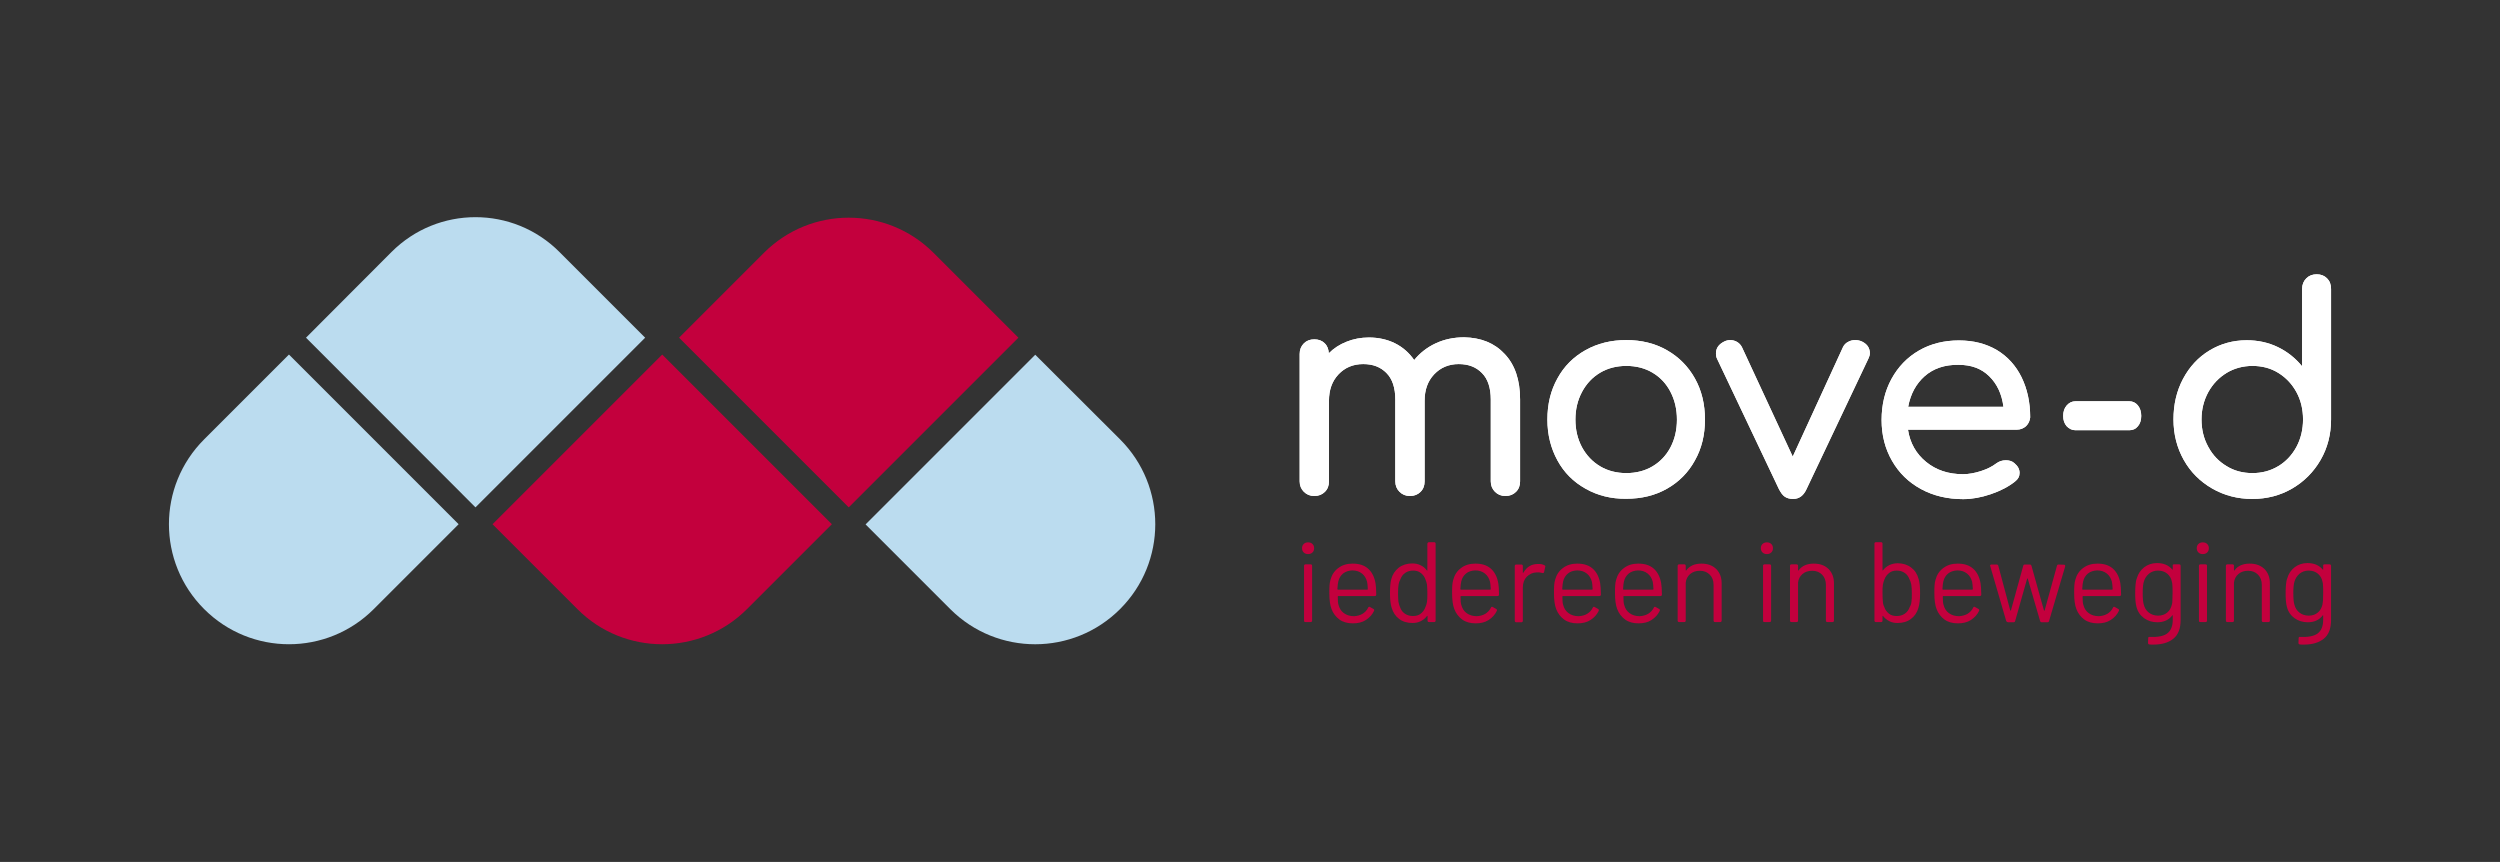 <?xml version="1.0" encoding="utf-8"?>
<!-- Generator: Adobe Illustrator 22.0.1, SVG Export Plug-In . SVG Version: 6.00 Build 0)  -->
<svg version="1.1" id="Layer_1" xmlns="http://www.w3.org/2000/svg" xmlns:xlink="http://www.w3.org/1999/xlink" x="0px" y="0px"
	 viewBox="0 0 1364.4 470.4" style="enable-background:new 0 0 1364.4 470.4;" xml:space="preserve">
<rect x="0" y="0" width="1364.4" height="470.4" fill="#333333" stroke="none"/>
<style type="text/css">
	.st0{fill:#BBDCEF;}
	.st1{fill:#C3003D;}
	.st2{fill:#FFFFFF;}
</style>
<g id="Layer_5">
	<path class="st0" d="M204,332.4l46.3-46.3l-92.6-92.6l-46.3,46.3c-25.6,25.6-25.6,67,0,92.6l0,0C137,358,178.4,358,204,332.4z"/>
	<path class="st0" d="M259.5,276.9l92.6-92.6l-46.8-46.8c-25.3-25.3-66.3-25.3-91.6,0L167,184.3L259.5,276.9z"/>
	<path class="st1" d="M407.7,332.4l46.3-46.3l-92.6-92.6l-92.6,92.6l46.3,46.3C340.6,358,382.1,358,407.7,332.4z"/>
	<path class="st1" d="M463.2,276.9l92.6-92.6L509.5,138c-25.6-25.6-67-25.6-92.6,0l-46.3,46.3L463.2,276.9z"/>
	<path class="st0" d="M611.3,332.4L611.3,332.4c25.6-25.6,25.6-67,0-92.6L565,193.6l-92.6,92.6l46.3,46.3
		C544.3,358,585.7,358,611.3,332.4z"/>
</g>
<path class="st2" d="M821.2,193.2c5.6,5.9,8.4,14.2,8.4,24.8v44.7c0,2.3-0.7,4.2-2.2,5.7s-3.4,2.3-5.8,2.3c-2.3,0-4.2-0.8-5.7-2.3
	s-2.3-3.4-2.3-5.7V218c0-6.3-1.6-11.2-4.8-14.4c-3.2-3.3-7.4-4.9-12.7-4.9c-5.4,0-9.9,1.9-13.4,5.6c-3.5,3.7-5.2,8.5-5.2,14.4v44
	c0,2.3-0.7,4.2-2.2,5.7s-3.4,2.3-5.8,2.3c-2.3,0-4.2-0.8-5.7-2.3s-2.3-3.4-2.3-5.7V218c0-6.3-1.6-11.2-4.8-14.4
	c-3.2-3.3-7.4-4.9-12.7-4.9c-5.5,0-10,1.9-13.5,5.6c-3.5,3.7-5.2,8.5-5.2,14.4v44c0,2.3-0.7,4.2-2.2,5.7s-3.4,2.3-5.8,2.3
	c-2.3,0-4.2-0.8-5.7-2.3s-2.3-3.4-2.3-5.7v-69.5c0-2.4,0.8-4.3,2.3-5.8s3.4-2.2,5.7-2.2s4.2,0.7,5.6,2.1c1.5,1.4,2.2,3.3,2.3,5.5
	c2.7-2.7,5.9-4.8,9.7-6.3c3.7-1.5,7.8-2.3,12.2-2.3c5.3,0,10.1,1.1,14.3,3.2c4.2,2.1,7.7,5.2,10.4,9.1c3.1-3.8,7-6.9,11.7-9.1
	c4.7-2.2,9.9-3.3,15.6-3.3C808.3,184.3,815.6,187.2,821.2,193.2z"/>
<path class="st2" d="M865.3,266.7c-6.6-3.7-11.7-8.8-15.3-15.4s-5.5-14-5.5-22.3c0-8.4,1.8-15.9,5.5-22.5
	c3.6-6.6,8.7-11.7,15.3-15.4s14-5.5,22.3-5.5c8.2,0,15.6,1.8,22.1,5.5s11.6,8.8,15.3,15.4c3.7,6.6,5.5,14.1,5.5,22.5
	c0,8.3-1.8,15.8-5.5,22.3c-3.6,6.6-8.7,11.7-15.2,15.4c-6.5,3.7-13.9,5.5-22.3,5.5C879.3,272.3,871.8,270.4,865.3,266.7z
	 M901.9,254.5c4.2-2.5,7.5-6,9.8-10.4s3.5-9.4,3.5-15.1c0-5.6-1.2-10.7-3.5-15.1c-2.3-4.5-5.6-8-9.8-10.5s-9-3.7-14.3-3.7
	s-10.1,1.2-14.3,3.7s-7.5,6-9.9,10.5s-3.6,9.5-3.6,15.1s1.2,10.6,3.6,15.1c2.4,4.4,5.7,7.9,9.9,10.4s9,3.7,14.3,3.7
	S897.7,257,901.9,254.5z"/>
<path class="st2" d="M1019.4,189c0.7,1.1,1.1,2.4,1.1,3.7c0,1-0.3,2-0.8,3L985.9,267c-1.6,3.5-4,5.3-7.3,5.3c-1.8,0-3.3-0.4-4.5-1.2
	c-1.2-0.8-2.2-2.2-3.2-4.1l-33.8-71.2c-0.4-0.8-0.6-1.8-0.6-2.9c0-2.9,1.5-5,4.5-6.5c1-0.5,2.1-0.8,3.3-0.8s2.5,0.3,3.7,1
	s2.1,1.7,2.7,2.9l27.7,59.7l27.4-59.7c0.6-1.3,1.6-2.3,2.8-2.9c1.2-0.7,2.5-1,3.9-1s2.6,0.3,3.7,0.8
	C1017.6,187.1,1018.6,187.9,1019.4,189z"/>
<path class="st2" d="M1105.8,232.5c-1.4,1.3-3.1,2-5.2,2h-59.3c1.1,7.3,4.5,13.2,9.9,17.6c5.5,4.5,12.2,6.7,20.1,6.7
	c3.1,0,6.4-0.6,9.8-1.7s6.2-2.5,8.4-4.2c1.5-1.1,3.2-1.7,5.2-1.7s3.5,0.5,4.7,1.6c1.9,1.6,2.8,3.3,2.8,5.3c0,1.9-0.8,3.4-2.5,4.7
	c-3.5,2.8-7.9,5.1-13.2,6.9c-5.3,1.8-10.3,2.7-15.1,2.7c-8.5,0-16.2-1.8-23-5.5s-12-8.8-15.8-15.4s-5.7-14-5.7-22.3
	s1.8-15.8,5.4-22.4c3.6-6.6,8.6-11.8,15-15.5s13.7-5.5,21.8-5.5c8,0,14.9,1.8,20.8,5.3c5.8,3.5,10.3,8.5,13.4,14.8
	c3.1,6.4,4.7,13.6,4.7,21.9C1107.8,229.6,1107.1,231.2,1105.8,232.5z M1050.4,205.3c-4.7,4.2-7.7,9.7-9,16.7h52
	c-0.9-7-3.5-12.5-7.8-16.7s-9.8-6.2-16.7-6.2C1061.3,199,1055.2,201.1,1050.4,205.3z"/>
<path class="st2" d="M1127.9,232.6c-1.3-1.5-1.9-3.3-1.9-5.6s0.6-4.2,1.9-5.7s2.9-2.3,4.8-2.3h29.4c1.9,0,3.5,0.8,4.7,2.3
	s1.8,3.4,1.8,5.7s-0.6,4.2-1.8,5.6c-1.2,1.5-2.8,2.2-4.7,2.2h-29.4C1130.8,234.8,1129.2,234,1127.9,232.6z"/>
<path class="st2" d="M1270,151.9c1.5,1.5,2.2,3.4,2.2,5.8v71.2c0,8.1-1.9,15.5-5.7,22.1c-3.8,6.6-9,11.8-15.5,15.6
	c-6.5,3.8-13.8,5.7-21.8,5.7s-15.3-1.9-21.9-5.7c-6.6-3.8-11.8-9-15.5-15.6s-5.6-14-5.6-22.1s1.7-15.5,5.2-22.1s8.3-11.8,14.4-15.5
	s12.9-5.6,20.4-5.6c6,0,11.7,1.2,16.9,3.7c5.2,2.5,9.6,6,13.3,10.5v-42.2c0-2.4,0.8-4.3,2.3-5.8s3.4-2.2,5.7-2.2
	C1266.6,149.7,1268.5,150.4,1270,151.9z M1243.4,254.4c4.2-2.5,7.5-6.1,9.9-10.5c2.4-4.5,3.6-9.5,3.6-15s-1.2-10.5-3.6-14.9
	s-5.7-7.9-9.9-10.5c-4.2-2.6-8.9-3.8-14.1-3.8s-9.9,1.3-14.1,3.8c-4.2,2.6-7.5,6-10,10.5c-2.4,4.4-3.7,9.4-3.7,14.9s1.2,10.5,3.7,15
	c2.4,4.5,5.8,8,10,10.5c4.2,2.6,8.9,3.8,14.1,3.8C1234.4,258.2,1239.1,257,1243.4,254.4z"/>
<path class="st2" d="M821.2,193.2c5.6,5.9,8.4,14.2,8.4,24.8v44.7c0,2.3-0.7,4.2-2.2,5.7s-3.4,2.3-5.8,2.3c-2.3,0-4.2-0.8-5.7-2.3
	s-2.3-3.4-2.3-5.7V218c0-6.3-1.6-11.2-4.8-14.4c-3.2-3.3-7.4-4.9-12.7-4.9c-5.4,0-9.9,1.9-13.4,5.6c-3.5,3.7-5.2,8.5-5.2,14.4v44
	c0,2.3-0.7,4.2-2.2,5.7s-3.4,2.3-5.8,2.3c-2.3,0-4.2-0.8-5.7-2.3s-2.3-3.4-2.3-5.7V218c0-6.3-1.6-11.2-4.8-14.4
	c-3.2-3.3-7.4-4.9-12.7-4.9c-5.5,0-10,1.9-13.5,5.6c-3.5,3.7-5.2,8.5-5.2,14.4v44c0,2.3-0.7,4.2-2.2,5.7s-3.4,2.3-5.8,2.3
	c-2.3,0-4.2-0.8-5.7-2.3s-2.3-3.4-2.3-5.7v-69.5c0-2.4,0.8-4.3,2.3-5.8s3.4-2.2,5.7-2.2s4.2,0.7,5.6,2.1c1.5,1.4,2.2,3.3,2.3,5.5
	c2.7-2.7,5.9-4.8,9.7-6.3c3.7-1.5,7.8-2.3,12.2-2.3c5.3,0,10.1,1.1,14.3,3.2c4.2,2.1,7.7,5.2,10.4,9.1c3.1-3.8,7-6.9,11.7-9.1
	c4.7-2.2,9.9-3.3,15.6-3.3C808.3,184.3,815.6,187.2,821.2,193.2z"/>
<path class="st2" d="M865.3,266.7c-6.6-3.7-11.7-8.8-15.3-15.4s-5.5-14-5.5-22.3c0-8.4,1.8-15.9,5.5-22.5
	c3.6-6.6,8.7-11.7,15.3-15.4s14-5.5,22.3-5.5c8.2,0,15.6,1.8,22.1,5.5s11.6,8.8,15.3,15.4c3.7,6.6,5.5,14.1,5.5,22.5
	c0,8.3-1.8,15.8-5.5,22.3c-3.6,6.6-8.7,11.7-15.2,15.4c-6.5,3.7-13.9,5.5-22.3,5.5C879.3,272.3,871.8,270.4,865.3,266.7z
	 M901.9,254.5c4.2-2.5,7.5-6,9.8-10.4s3.5-9.4,3.5-15.1c0-5.6-1.2-10.7-3.5-15.1c-2.3-4.5-5.6-8-9.8-10.5s-9-3.7-14.3-3.7
	s-10.1,1.2-14.3,3.7s-7.5,6-9.9,10.5s-3.6,9.5-3.6,15.1s1.2,10.6,3.6,15.1c2.4,4.4,5.7,7.9,9.9,10.4s9,3.7,14.3,3.7
	S897.7,257,901.9,254.5z"/>
<path class="st2" d="M1019.4,189c0.7,1.1,1.1,2.4,1.1,3.7c0,1-0.3,2-0.8,3L985.9,267c-1.6,3.5-4,5.3-7.3,5.3c-1.8,0-3.3-0.4-4.5-1.2
	c-1.2-0.8-2.2-2.2-3.2-4.1l-33.8-71.2c-0.4-0.8-0.6-1.8-0.6-2.9c0-2.9,1.5-5,4.5-6.5c1-0.5,2.1-0.8,3.3-0.8s2.5,0.3,3.7,1
	s2.1,1.7,2.7,2.9l27.7,59.7l27.4-59.7c0.6-1.3,1.6-2.3,2.8-2.9c1.2-0.7,2.5-1,3.9-1s2.6,0.3,3.7,0.8
	C1017.6,187.1,1018.6,187.9,1019.4,189z"/>
<path class="st2" d="M1105.8,232.5c-1.4,1.3-3.1,2-5.2,2h-59.3c1.1,7.3,4.5,13.2,9.9,17.6c5.5,4.5,12.2,6.7,20.1,6.7
	c3.1,0,6.4-0.6,9.8-1.7s6.2-2.5,8.4-4.2c1.5-1.1,3.2-1.7,5.2-1.7s3.5,0.5,4.7,1.6c1.9,1.6,2.8,3.3,2.8,5.3c0,1.9-0.8,3.4-2.5,4.7
	c-3.5,2.8-7.9,5.1-13.2,6.9c-5.3,1.8-10.3,2.7-15.1,2.7c-8.5,0-16.2-1.8-23-5.5s-12-8.8-15.8-15.4s-5.7-14-5.7-22.3
	s1.8-15.8,5.4-22.4c3.6-6.6,8.6-11.8,15-15.5s13.7-5.5,21.8-5.5c8,0,14.9,1.8,20.8,5.3c5.8,3.5,10.3,8.5,13.4,14.8
	c3.1,6.4,4.7,13.6,4.7,21.9C1107.8,229.6,1107.1,231.2,1105.8,232.5z M1050.4,205.3c-4.7,4.2-7.7,9.7-9,16.7h52
	c-0.9-7-3.5-12.5-7.8-16.7s-9.8-6.2-16.7-6.2C1061.3,199,1055.2,201.1,1050.4,205.3z"/>
<path class="st2" d="M1127.9,232.6c-1.3-1.5-1.9-3.3-1.9-5.6s0.6-4.2,1.9-5.7s2.9-2.3,4.8-2.3h29.4c1.9,0,3.5,0.8,4.7,2.3
	s1.8,3.4,1.8,5.7s-0.6,4.2-1.8,5.6c-1.2,1.5-2.8,2.2-4.7,2.2h-29.4C1130.8,234.8,1129.2,234,1127.9,232.6z"/>
<path class="st2" d="M1270,151.9c1.5,1.5,2.2,3.4,2.2,5.8v71.2c0,8.1-1.9,15.5-5.7,22.1c-3.8,6.6-9,11.8-15.5,15.6
	c-6.5,3.8-13.8,5.7-21.8,5.7s-15.3-1.9-21.9-5.7c-6.6-3.8-11.8-9-15.5-15.6s-5.6-14-5.6-22.1s1.7-15.5,5.2-22.1s8.3-11.8,14.4-15.5
	s12.9-5.6,20.4-5.6c6,0,11.7,1.2,16.9,3.7c5.2,2.5,9.6,6,13.3,10.5v-42.2c0-2.4,0.8-4.3,2.3-5.8s3.4-2.2,5.7-2.2
	C1266.6,149.7,1268.5,150.4,1270,151.9z M1243.4,254.4c4.2-2.5,7.5-6.1,9.9-10.5c2.4-4.5,3.6-9.5,3.6-15s-1.2-10.5-3.6-14.9
	s-5.7-7.9-9.9-10.5c-4.2-2.6-8.9-3.8-14.1-3.8s-9.9,1.3-14.1,3.8c-4.2,2.6-7.5,6-10,10.5c-2.4,4.4-3.7,9.4-3.7,14.9s1.2,10.5,3.7,15
	c2.4,4.5,5.8,8,10,10.5c4.2,2.6,8.9,3.8,14.1,3.8C1234.4,258.2,1239.1,257,1243.4,254.4z"/>
<g>
	<path class="st1" d="M711.5,301.5c-0.6-0.6-0.9-1.4-0.9-2.3c0-1,0.3-1.7,0.9-2.3c0.6-0.6,1.4-0.9,2.4-0.9s1.8,0.3,2.4,0.9
		c0.6,0.6,0.9,1.3,0.9,2.3s-0.3,1.7-0.9,2.3c-0.6,0.6-1.4,0.9-2.4,0.9S712.1,302.1,711.5,301.5z M711.7,338.7v-29.9
		c0-0.5,0.3-0.8,0.8-0.8h2.8c0.5,0,0.8,0.3,0.8,0.8v29.9c0,0.5-0.3,0.8-0.8,0.8h-2.8C712,339.5,711.7,339.3,711.7,338.7z"/>
	<path class="st1" d="M743.6,335c1.3-0.8,2.4-1.9,3.1-3.4c0.1-0.2,0.2-0.4,0.4-0.4c0.2-0.1,0.4-0.1,0.6,0.1l1.8,1
		c0.5,0.3,0.6,0.6,0.4,1.1c-1,2.1-2.5,3.7-4.5,5s-4.4,1.8-7.1,1.8c-2.9,0-5.4-0.7-7.3-2.1s-3.4-3.3-4.3-5.7
		c-0.8-2.1-1.2-4.9-1.2-8.6c0-1.8,0-3.2,0.1-4.3s0.2-2,0.5-3c0.7-2.7,2.1-4.9,4.3-6.5c2.1-1.6,4.7-2.4,7.8-2.4
		c3.6,0,6.4,0.9,8.5,2.8s3.4,4.5,4,7.9c0.2,1.3,0.4,3.4,0.4,6.2c0,0.5-0.3,0.8-0.8,0.8h-19.9c-0.2,0-0.3,0.1-0.3,0.3
		c0,2.1,0.1,3.6,0.4,4.5c0.5,1.9,1.4,3.4,2.9,4.5s3.3,1.7,5.6,1.7C740.6,336.2,742.3,335.8,743.6,335z M733,313
		c-1.3,1.1-2.2,2.5-2.6,4.3c-0.2,0.8-0.4,2.2-0.5,4.2c0,0.2,0.1,0.3,0.3,0.3h16c0.2,0,0.3-0.1,0.3-0.3c-0.1-1.8-0.2-3.2-0.4-4
		c-0.5-1.9-1.4-3.4-2.8-4.5c-1.4-1.1-3.1-1.7-5.3-1.7C736.1,311.4,734.4,311.9,733,313z"/>
	<path class="st1" d="M779.9,295.9h2.8c0.5,0,0.8,0.3,0.8,0.8v42c0,0.5-0.3,0.8-0.8,0.8h-2.8c-0.5,0-0.8-0.3-0.8-0.8v-2.4
		c0-0.1,0-0.2-0.1-0.2s-0.2,0-0.2,0.1c-0.9,1.2-2,2.1-3.4,2.8c-1.3,0.7-2.9,1-4.5,1c-2.9,0-5.3-0.7-7.3-2.2s-3.3-3.5-4.1-6.1
		c-0.6-1.9-0.9-4.5-0.9-7.9s0.2-6,0.7-7.7c0.7-2.7,2.1-4.7,4.1-6.3c2-1.5,4.5-2.3,7.4-2.3c1.6,0,3.1,0.3,4.5,1
		c1.4,0.6,2.5,1.6,3.4,2.8c0.1,0.1,0.2,0.2,0.2,0.1c0.1,0,0.1-0.1,0.1-0.2v-14.4C779.1,296.2,779.4,295.9,779.9,295.9z M778.8,328.5
		c0.2-1.1,0.2-2.7,0.2-4.7s-0.1-3.6-0.2-4.7c-0.2-1.1-0.5-2.1-0.9-3c-0.5-1.4-1.3-2.5-2.5-3.4c-1.1-0.9-2.5-1.3-4.1-1.3
		c-1.7,0-3.1,0.4-4.3,1.2c-1.2,0.8-2.1,1.9-2.6,3.3c-0.5,0.9-0.9,1.9-1.1,3.1c-0.2,1.1-0.3,2.7-0.3,4.8c0,2,0.1,3.5,0.2,4.6
		c0.2,1.1,0.5,2.1,0.9,3c0.5,1.5,1.4,2.7,2.6,3.5c1.3,0.9,2.8,1.3,4.5,1.3s3.1-0.4,4.2-1.3s2-2,2.5-3.5
		C778.3,330.6,778.6,329.6,778.8,328.5z"/>
	<path class="st1" d="M810.6,335c1.3-0.8,2.4-1.9,3.1-3.4c0.1-0.2,0.2-0.4,0.4-0.4c0.2-0.1,0.4-0.1,0.6,0.1l1.8,1
		c0.5,0.3,0.6,0.6,0.4,1.1c-1,2.1-2.5,3.7-4.5,5s-4.4,1.8-7.1,1.8c-2.9,0-5.4-0.7-7.3-2.1s-3.4-3.3-4.3-5.7
		c-0.8-2.1-1.2-4.9-1.2-8.6c0-1.8,0-3.2,0.1-4.3s0.2-2,0.5-3c0.7-2.7,2.1-4.9,4.3-6.5c2.1-1.6,4.7-2.4,7.8-2.4
		c3.6,0,6.4,0.9,8.5,2.8s3.4,4.5,4,7.9c0.2,1.3,0.4,3.4,0.4,6.2c0,0.5-0.3,0.8-0.8,0.8h-19.9c-0.2,0-0.3,0.1-0.3,0.3
		c0,2.1,0.1,3.6,0.4,4.5c0.5,1.9,1.4,3.4,2.9,4.5s3.3,1.7,5.6,1.7C807.7,336.2,809.3,335.8,810.6,335z M800.1,313
		c-1.3,1.1-2.2,2.5-2.6,4.3c-0.2,0.8-0.4,2.2-0.5,4.2c0,0.2,0.1,0.3,0.3,0.3h16c0.2,0,0.3-0.1,0.3-0.3c-0.1-1.8-0.2-3.2-0.4-4
		c-0.5-1.9-1.4-3.4-2.8-4.5c-1.4-1.1-3.1-1.7-5.3-1.7C803.1,311.4,801.4,311.9,800.1,313z"/>
	<path class="st1" d="M842.9,308.5c0.4,0.2,0.6,0.5,0.4,1l-0.6,2.7c-0.1,0.5-0.5,0.7-1,0.5c-0.8-0.2-1.8-0.4-3.1-0.3
		c-2.2,0.1-3.9,0.9-5.4,2.4c-1.4,1.5-2.1,3.4-2.1,5.8v18.2c0,0.5-0.3,0.8-0.8,0.8h-2.8c-0.5,0-0.8-0.3-0.8-0.8v-29.9
		c0-0.5,0.3-0.8,0.8-0.8h2.8c0.5,0,0.8,0.3,0.8,0.8v3.5c0,0.2,0,0.3,0.1,0.3s0.1,0,0.2-0.2c0.9-1.5,2-2.7,3.3-3.5s2.9-1.2,4.6-1.2
		C840.8,307.7,842,308,842.9,308.5z"/>
	<path class="st1" d="M866.2,335c1.3-0.8,2.4-1.9,3.1-3.4c0.1-0.2,0.2-0.4,0.4-0.4c0.2-0.1,0.4-0.1,0.6,0.1l1.8,1
		c0.5,0.3,0.6,0.6,0.4,1.1c-1,2.1-2.5,3.7-4.5,5s-4.4,1.8-7.1,1.8c-2.9,0-5.4-0.7-7.3-2.1s-3.4-3.3-4.3-5.7
		c-0.8-2.1-1.2-4.9-1.2-8.6c0-1.8,0-3.2,0.1-4.3s0.2-2,0.5-3c0.7-2.7,2.1-4.9,4.3-6.5c2.1-1.6,4.7-2.4,7.8-2.4
		c3.6,0,6.4,0.9,8.5,2.8s3.4,4.5,4,7.9c0.2,1.3,0.4,3.4,0.4,6.2c0,0.5-0.3,0.8-0.8,0.8H853c-0.2,0-0.3,0.1-0.3,0.3
		c0,2.1,0.1,3.6,0.4,4.5c0.5,1.9,1.4,3.4,2.9,4.5s3.3,1.7,5.6,1.7C863.3,336.2,864.9,335.8,866.2,335z M855.7,313
		c-1.3,1.1-2.2,2.5-2.6,4.3c-0.2,0.8-0.4,2.2-0.5,4.2c0,0.2,0.1,0.3,0.3,0.3h16c0.2,0,0.3-0.1,0.3-0.3c-0.1-1.8-0.2-3.2-0.4-4
		c-0.5-1.9-1.4-3.4-2.8-4.5c-1.4-1.1-3.1-1.7-5.3-1.7C858.7,311.4,857,311.9,855.7,313z"/>
	<path class="st1" d="M899.5,335c1.3-0.8,2.4-1.9,3.1-3.4c0.1-0.2,0.2-0.4,0.4-0.4c0.2-0.1,0.4-0.1,0.6,0.1l1.8,1
		c0.5,0.3,0.6,0.6,0.4,1.1c-1,2.1-2.5,3.7-4.5,5s-4.4,1.8-7.1,1.8c-2.9,0-5.4-0.7-7.3-2.1s-3.4-3.3-4.3-5.7
		c-0.8-2.1-1.2-4.9-1.2-8.6c0-1.8,0-3.2,0.1-4.3s0.2-2,0.5-3c0.7-2.7,2.1-4.9,4.3-6.5c2.1-1.6,4.7-2.4,7.8-2.4
		c3.6,0,6.4,0.9,8.5,2.8s3.4,4.5,4,7.9c0.2,1.3,0.4,3.4,0.4,6.2c0,0.5-0.3,0.8-0.8,0.8h-19.9c-0.2,0-0.3,0.1-0.3,0.3
		c0,2.1,0.1,3.6,0.4,4.5c0.5,1.9,1.4,3.4,2.9,4.5s3.3,1.7,5.6,1.7C896.5,336.2,898.1,335.8,899.5,335z M888.9,313
		c-1.3,1.1-2.2,2.5-2.6,4.3c-0.2,0.8-0.4,2.2-0.5,4.2c0,0.2,0.1,0.3,0.3,0.3h16c0.2,0,0.3-0.1,0.3-0.3c-0.1-1.8-0.2-3.2-0.4-4
		c-0.5-1.9-1.4-3.4-2.8-4.5c-1.4-1.1-3.1-1.7-5.3-1.7C892,311.4,890.3,311.9,888.9,313z"/>
	<path class="st1" d="M936.6,310.5c2,2,3,4.6,3,7.8v20.4c0,0.5-0.3,0.8-0.8,0.8H936c-0.5,0-0.8-0.3-0.8-0.8v-19.5
		c0-2.3-0.7-4.2-2.1-5.6s-3.2-2.1-5.4-2.1c-2.1,0-3.9,0.6-5.3,1.8c-1.4,1.2-2.2,2.8-2.4,4.7v20.7c0,0.5-0.3,0.8-0.8,0.8h-2.8
		c-0.5,0-0.8-0.3-0.8-0.8v-29.9c0-0.5,0.3-0.8,0.8-0.8h2.8c0.5,0,0.8,0.3,0.8,0.8v2.3c0,0.1,0,0.2,0.1,0.3c0.1,0.1,0.1,0,0.2-0.1
		c1.8-2.5,4.6-3.7,8.3-3.7C932,307.6,934.6,308.6,936.6,310.5z"/>
	<path class="st1" d="M961.9,301.5c-0.6-0.6-0.9-1.4-0.9-2.3c0-1,0.3-1.7,0.9-2.3c0.6-0.6,1.4-0.9,2.4-0.9s1.8,0.3,2.4,0.9
		c0.6,0.6,0.9,1.3,0.9,2.3s-0.3,1.7-0.9,2.3c-0.6,0.6-1.4,0.9-2.4,0.9S962.5,302.1,961.9,301.5z M962.2,338.7v-29.9
		c0-0.5,0.3-0.8,0.8-0.8h2.8c0.5,0,0.8,0.3,0.8,0.8v29.9c0,0.5-0.3,0.8-0.8,0.8H963C962.4,339.5,962.2,339.3,962.2,338.7z"/>
	<path class="st1" d="M997.9,310.5c2,2,3,4.6,3,7.8v20.4c0,0.5-0.3,0.8-0.8,0.8h-2.8c-0.5,0-0.8-0.3-0.8-0.8v-19.5
		c0-2.3-0.7-4.2-2.1-5.6s-3.2-2.1-5.4-2.1c-2.1,0-3.9,0.6-5.3,1.8c-1.4,1.2-2.2,2.8-2.4,4.7v20.7c0,0.5-0.3,0.8-0.8,0.8h-2.8
		c-0.5,0-0.8-0.3-0.8-0.8v-29.9c0-0.5,0.3-0.8,0.8-0.8h2.8c0.5,0,0.8,0.3,0.8,0.8v2.3c0,0.1,0,0.2,0.1,0.3c0.1,0.1,0.1,0,0.2-0.1
		c1.8-2.5,4.6-3.7,8.3-3.7C993.3,307.6,995.9,308.6,997.9,310.5z"/>
	<path class="st1" d="M1047.9,323.8c0,3.4-0.3,6-0.9,7.9c-0.7,2.6-2.1,4.6-4.1,6.1s-4.4,2.2-7.3,2.2c-1.7,0-3.2-0.3-4.5-1
		s-2.5-1.6-3.4-2.8c-0.1-0.1-0.2-0.1-0.2-0.1c-0.1,0-0.1,0.1-0.1,0.2v2.4c0,0.5-0.3,0.8-0.8,0.8h-2.8c-0.5,0-0.8-0.3-0.8-0.8v-42
		c0-0.5,0.3-0.8,0.8-0.8h2.8c0.5,0,0.8,0.3,0.8,0.8v14.4c0,0.1,0,0.2,0.1,0.2s0.2,0,0.2-0.1c0.9-1.2,2.1-2.1,3.4-2.8
		c1.4-0.6,2.9-1,4.5-1c2.9,0,5.4,0.8,7.4,2.3s3.4,3.6,4.1,6.3C1047.7,317.8,1047.9,320.3,1047.9,323.8z M1043.2,328.4
		c0.2-1.1,0.2-2.6,0.2-4.6s-0.1-3.6-0.3-4.8c-0.2-1.1-0.6-2.2-1.1-3.1c-0.5-1.4-1.4-2.5-2.6-3.3s-2.6-1.2-4.3-1.2
		c-1.6,0-2.9,0.4-4.1,1.3c-1.1,0.9-2,2-2.5,3.4c-0.4,0.9-0.7,1.9-0.9,3c-0.2,1.1-0.2,2.7-0.2,4.7s0.1,3.5,0.2,4.7s0.4,2.1,0.8,2.9
		c0.5,1.5,1.4,2.6,2.5,3.5s2.5,1.3,4.2,1.3s3.2-0.4,4.5-1.3s2.1-2.1,2.6-3.5C1042.8,330.4,1043.1,329.5,1043.2,328.4z"/>
	<path class="st1" d="M1073.8,335c1.3-0.8,2.4-1.9,3.1-3.4c0.1-0.2,0.2-0.4,0.4-0.4c0.2-0.1,0.4-0.1,0.6,0.1l1.8,1
		c0.5,0.3,0.6,0.6,0.4,1.1c-1,2.1-2.5,3.7-4.5,5s-4.4,1.8-7.1,1.8c-2.9,0-5.4-0.7-7.3-2.1s-3.4-3.3-4.3-5.7
		c-0.8-2.1-1.2-4.9-1.2-8.6c0-1.8,0-3.2,0.1-4.3s0.2-2,0.5-3c0.7-2.7,2.1-4.9,4.3-6.5c2.1-1.6,4.7-2.4,7.8-2.4
		c3.6,0,6.4,0.9,8.5,2.8s3.4,4.5,4,7.9c0.2,1.3,0.4,3.4,0.4,6.2c0,0.5-0.3,0.8-0.8,0.8h-19.9c-0.2,0-0.3,0.1-0.3,0.3
		c0,2.1,0.1,3.6,0.4,4.5c0.5,1.9,1.4,3.4,2.9,4.5s3.3,1.7,5.6,1.7C1070.8,336.2,1072.4,335.8,1073.8,335z M1063.2,313
		c-1.3,1.1-2.2,2.5-2.6,4.3c-0.2,0.8-0.4,2.2-0.5,4.2c0,0.2,0.1,0.3,0.3,0.3h16c0.2,0,0.3-0.1,0.3-0.3c-0.1-1.8-0.2-3.2-0.4-4
		c-0.5-1.9-1.4-3.4-2.8-4.5s-3.1-1.7-5.3-1.7C1066.3,311.4,1064.6,311.9,1063.2,313z"/>
	<path class="st1" d="M1094.9,338.9l-8.7-29.9c0-0.1-0.1-0.2-0.1-0.3c0-0.2,0.1-0.3,0.2-0.4s0.3-0.2,0.5-0.2h2.9
		c0.5,0,0.7,0.2,0.9,0.7l6.5,24.3c0,0.1,0.1,0.2,0.2,0.2s0.1-0.1,0.2-0.2l6.7-24.3c0.1-0.5,0.4-0.7,0.9-0.7h2.7
		c0.5,0,0.7,0.2,0.9,0.7l6.8,24.3c0,0.1,0.1,0.2,0.2,0.2s0.1-0.1,0.2-0.2l6.7-24.3c0.1-0.5,0.4-0.7,0.9-0.7l2.9,0.1
		c0.3,0,0.5,0.1,0.6,0.2c0.1,0.2,0.1,0.4,0.1,0.7l-8.8,29.8c-0.1,0.5-0.4,0.7-0.9,0.7h-3.1c-0.5,0-0.7-0.2-0.9-0.7l-6.7-23
		c0-0.1-0.1-0.2-0.2-0.2s-0.1,0.1-0.2,0.2l-6.5,23c-0.1,0.5-0.4,0.7-0.9,0.7h-3.1C1095.4,339.5,1095.1,339.3,1094.9,338.9z"/>
	<path class="st1" d="M1150.1,335c1.3-0.8,2.4-1.9,3.1-3.4c0.1-0.2,0.2-0.4,0.4-0.4c0.2-0.1,0.4-0.1,0.6,0.1l1.8,1
		c0.5,0.3,0.6,0.6,0.4,1.1c-1,2.1-2.5,3.7-4.5,5s-4.4,1.8-7.1,1.8c-2.9,0-5.4-0.7-7.3-2.1s-3.4-3.3-4.3-5.7
		c-0.8-2.1-1.2-4.9-1.2-8.6c0-1.8,0-3.2,0.1-4.3s0.2-2,0.5-3c0.7-2.7,2.1-4.9,4.3-6.5c2.1-1.6,4.7-2.4,7.8-2.4
		c3.6,0,6.4,0.9,8.5,2.8s3.4,4.5,4,7.9c0.2,1.3,0.4,3.4,0.4,6.2c0,0.5-0.3,0.8-0.8,0.8h-19.9c-0.2,0-0.3,0.1-0.3,0.3
		c0,2.1,0.1,3.6,0.4,4.5c0.5,1.9,1.4,3.4,2.9,4.5s3.3,1.7,5.6,1.7C1147.1,336.2,1148.7,335.8,1150.1,335z M1139.5,313
		c-1.3,1.1-2.2,2.5-2.6,4.3c-0.2,0.8-0.4,2.2-0.5,4.2c0,0.2,0.1,0.3,0.3,0.3h16c0.2,0,0.3-0.1,0.3-0.3c-0.1-1.8-0.2-3.2-0.4-4
		c-0.5-1.9-1.4-3.4-2.8-4.5s-3.1-1.7-5.3-1.7C1142.6,311.4,1140.9,311.9,1139.5,313z"/>
	<path class="st1" d="M1186.5,308h2.8c0.5,0,0.8,0.3,0.8,0.8v29.6c0,4.6-1.3,8.1-4,10.2c-2.7,2.2-6.4,3.2-11,3.2c-0.9,0-1.5,0-2-0.1
		c-0.5,0-0.8-0.3-0.8-0.9l0.1-2.5c0-0.6,0.3-0.8,0.8-0.7c4.4,0.2,7.6-0.4,9.6-1.9s3-4,3-7.5V336c0-0.1,0-0.2-0.1-0.2s-0.2,0-0.2,0.1
		c-1.9,2.5-4.6,3.7-8.1,3.7c-2.7,0-5.1-0.7-7.2-2.2s-3.5-3.5-4.2-6.2c-0.5-1.7-0.7-4.2-0.7-7.6c0-1.8,0.1-3.4,0.2-4.6
		s0.3-2.4,0.7-3.4c0.7-2.5,2.1-4.5,4-6c2-1.5,4.3-2.3,7-2.3c3.6,0,6.4,1.2,8.3,3.5c0.1,0.1,0.2,0.2,0.2,0.1c0.1,0,0.1-0.1,0.1-0.2
		v-2.1C1185.7,308.3,1185.9,308,1186.5,308z M1185.6,327.7c0-0.9,0.1-2.2,0.1-4c0-2.1,0-3.5-0.1-4.3c0-0.7-0.1-1.4-0.3-2
		c-0.3-1.7-1.2-3.2-2.5-4.3c-1.3-1.1-3-1.7-5-1.7s-3.6,0.6-5,1.7c-1.3,1.1-2.3,2.6-2.8,4.4c-0.4,1.3-0.6,3.4-0.6,6.2
		c0,3,0.2,5.1,0.6,6.3c0.4,1.7,1.3,3.2,2.7,4.3c1.4,1.1,3.1,1.7,5.1,1.7s3.7-0.6,5-1.7s2.1-2.6,2.5-4.3
		C1185.5,329.4,1185.6,328.6,1185.6,327.7z"/>
	<path class="st1" d="M1199.8,301.5c-0.6-0.6-0.9-1.4-0.9-2.3c0-1,0.3-1.7,0.9-2.3c0.6-0.6,1.4-0.9,2.4-0.9s1.8,0.3,2.4,0.9
		s0.9,1.3,0.9,2.3s-0.3,1.7-0.9,2.3c-0.6,0.6-1.4,0.9-2.4,0.9S1200.4,302.1,1199.8,301.5z M1200.1,338.7v-29.9
		c0-0.5,0.3-0.8,0.8-0.8h2.8c0.5,0,0.8,0.3,0.8,0.8v29.9c0,0.5-0.3,0.8-0.8,0.8h-2.8C1200.3,339.5,1200.1,339.3,1200.1,338.7z"/>
	<path class="st1" d="M1235.8,310.5c2,2,3,4.6,3,7.8v20.4c0,0.5-0.3,0.8-0.8,0.8h-2.8c-0.5,0-0.8-0.3-0.8-0.8v-19.5
		c0-2.3-0.7-4.2-2.1-5.6s-3.2-2.1-5.4-2.1c-2.1,0-3.9,0.6-5.3,1.8c-1.4,1.2-2.2,2.8-2.4,4.7v20.7c0,0.5-0.3,0.8-0.8,0.8h-2.8
		c-0.5,0-0.8-0.3-0.8-0.8v-29.9c0-0.5,0.3-0.8,0.8-0.8h2.8c0.5,0,0.8,0.3,0.8,0.8v2.3c0,0.1,0,0.2,0.1,0.3c0.1,0.1,0.1,0,0.2-0.1
		c1.8-2.5,4.6-3.7,8.3-3.7C1231.2,307.6,1233.8,308.6,1235.8,310.5z"/>
	<path class="st1" d="M1268.6,308h2.8c0.5,0,0.8,0.3,0.8,0.8v29.6c0,4.6-1.3,8.1-4,10.2c-2.7,2.2-6.4,3.2-11,3.2c-0.9,0-1.5,0-2-0.1
		c-0.5,0-0.8-0.3-0.8-0.9l0.1-2.5c0-0.6,0.3-0.8,0.8-0.7c4.4,0.2,7.6-0.4,9.6-1.9s3-4,3-7.5V336c0-0.1,0-0.2-0.1-0.2s-0.2,0-0.2,0.1
		c-1.9,2.5-4.6,3.7-8.1,3.7c-2.7,0-5.1-0.7-7.2-2.2s-3.5-3.5-4.2-6.2c-0.5-1.7-0.7-4.2-0.7-7.6c0-1.8,0.1-3.4,0.2-4.6
		s0.3-2.4,0.7-3.4c0.7-2.5,2.1-4.5,4-6c2-1.5,4.3-2.3,7-2.3c3.6,0,6.4,1.2,8.3,3.5c0.1,0.1,0.2,0.2,0.2,0.1c0.1,0,0.1-0.1,0.1-0.2
		v-2.1C1267.8,308.3,1268.1,308,1268.6,308z M1267.8,327.7c0-0.9,0.1-2.2,0.1-4c0-2.1,0-3.5-0.1-4.3c0-0.7-0.1-1.4-0.3-2
		c-0.3-1.7-1.2-3.2-2.5-4.3c-1.3-1.1-3-1.7-5-1.7s-3.6,0.6-5,1.7c-1.3,1.1-2.3,2.6-2.8,4.4c-0.4,1.3-0.6,3.4-0.6,6.2
		c0,3,0.2,5.1,0.6,6.3c0.4,1.7,1.3,3.2,2.7,4.3c1.4,1.1,3.1,1.7,5.1,1.7s3.7-0.6,5-1.7s2.1-2.6,2.5-4.3
		C1267.6,329.4,1267.7,328.6,1267.8,327.7z"/>
</g>
</svg>
